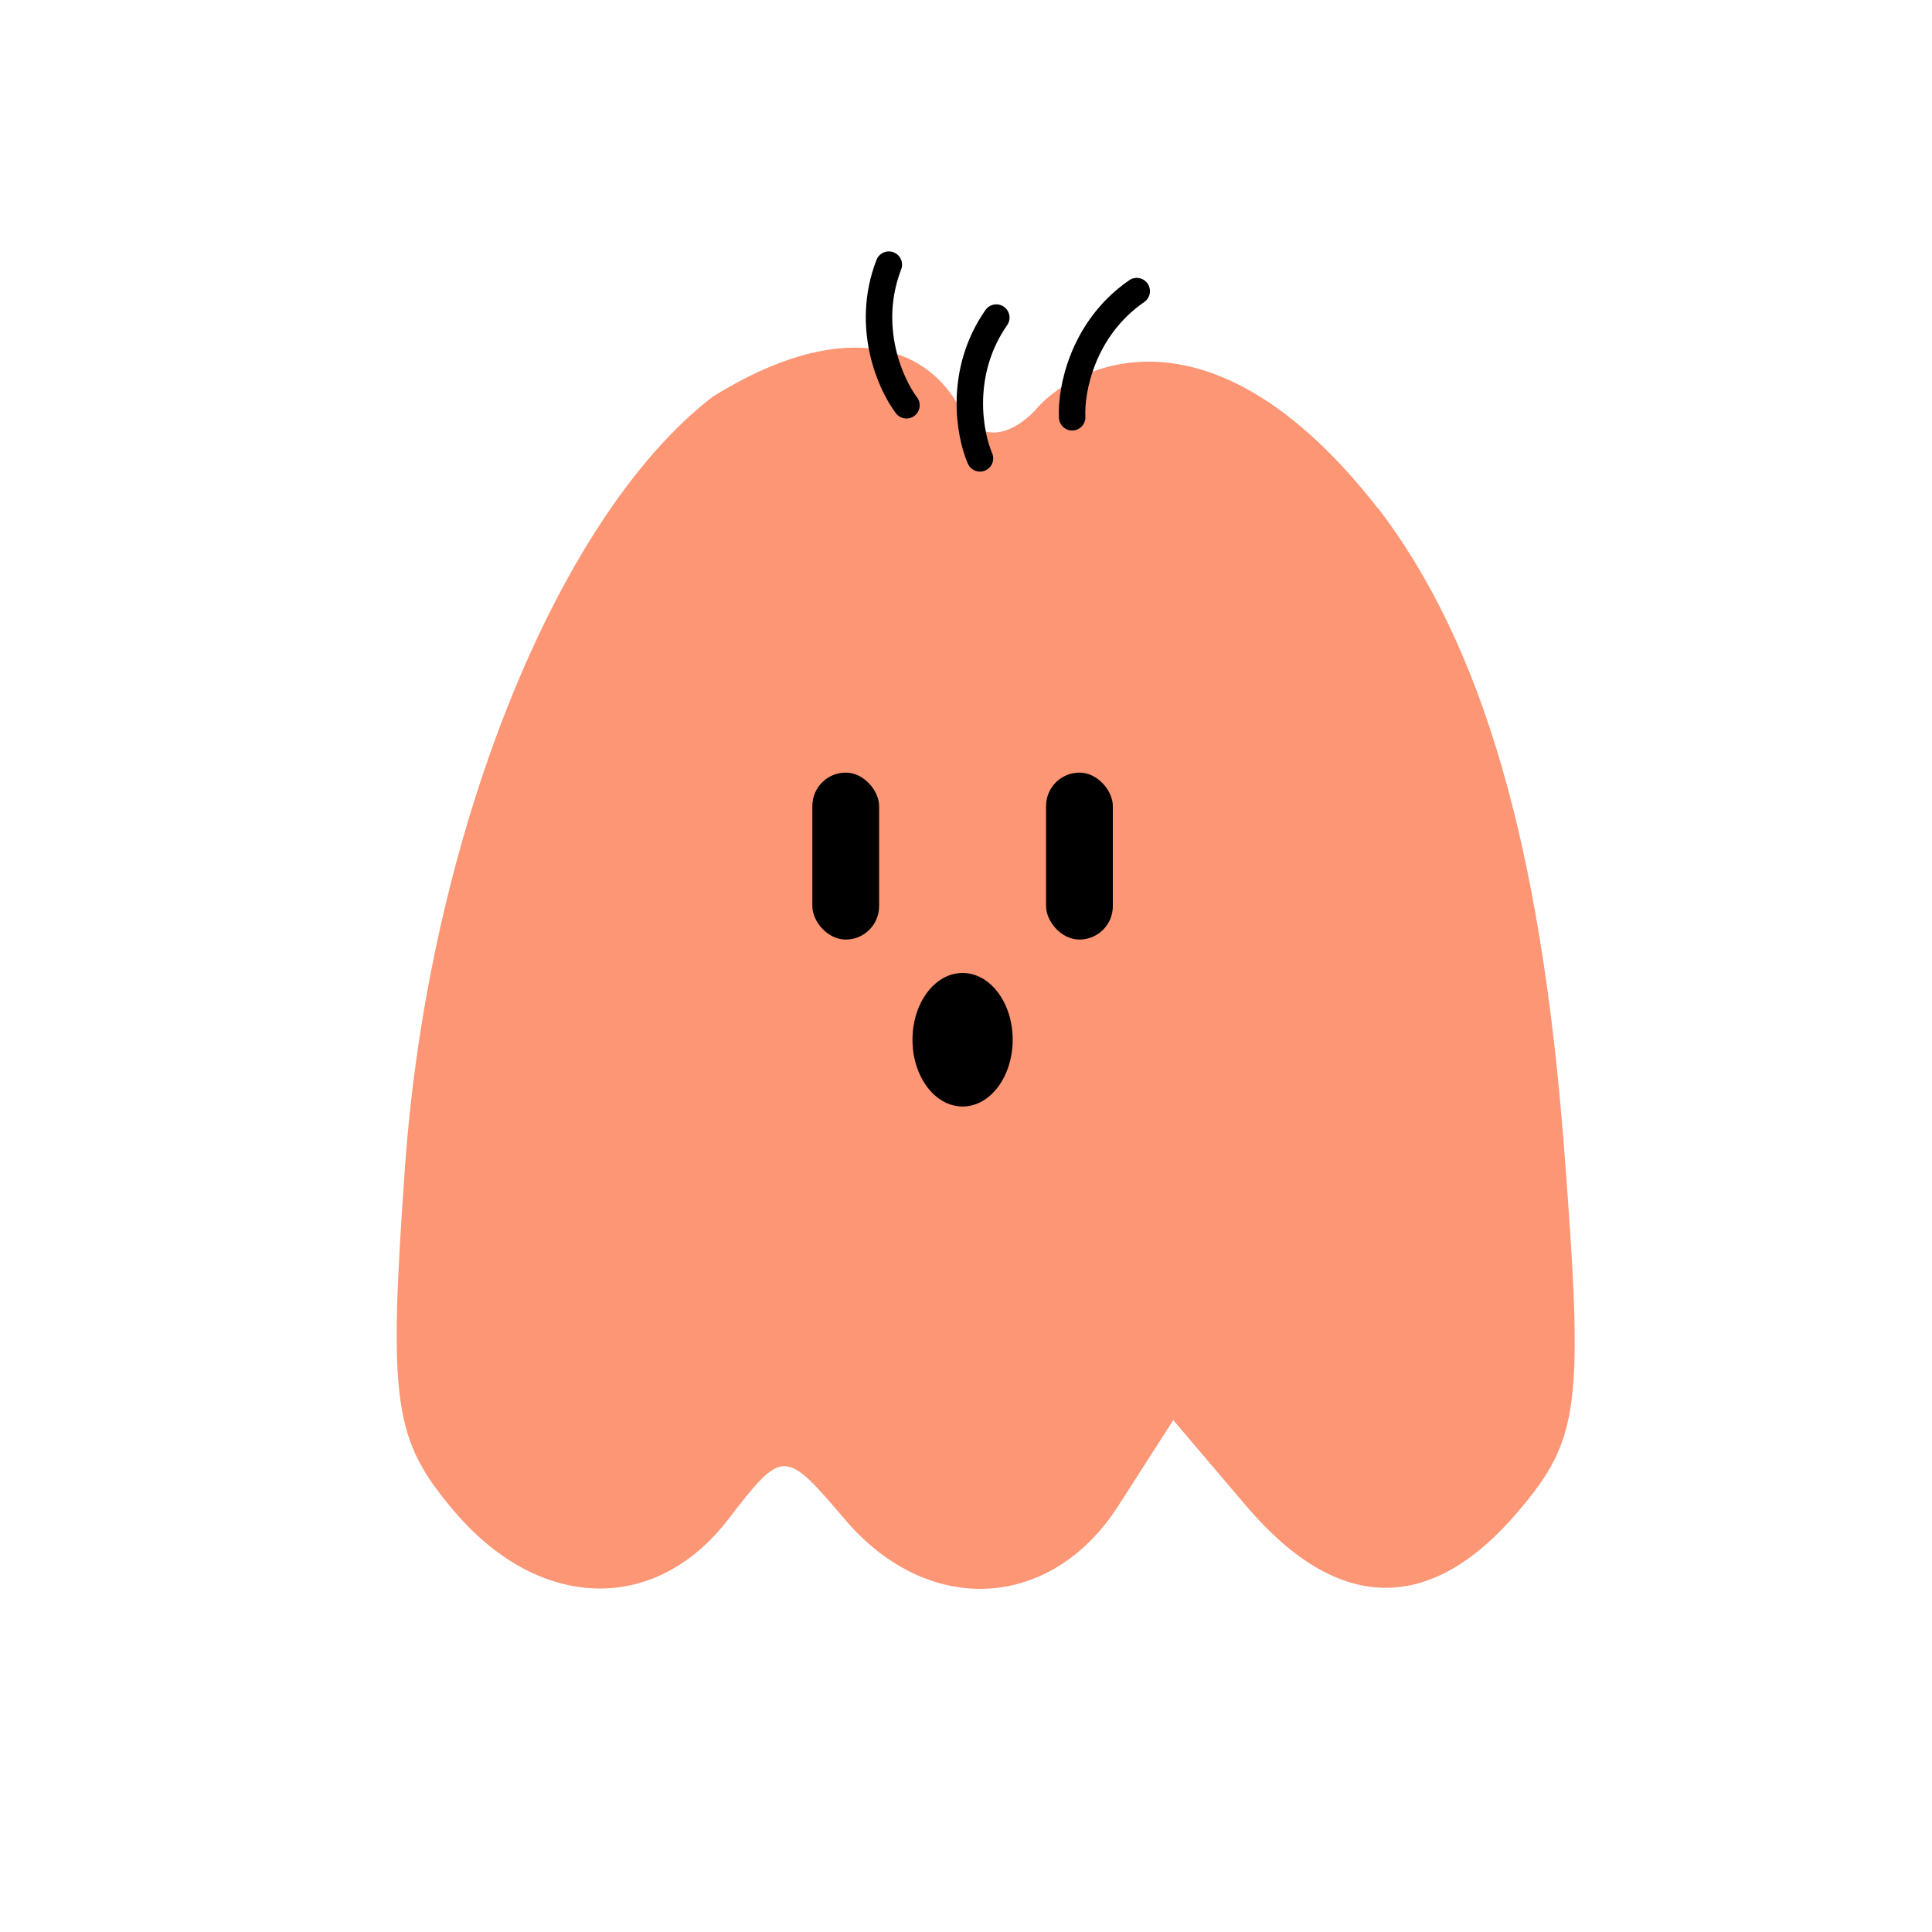 <svg width="73" height="73" viewBox="0 0 73 73" fill="none" xmlns="http://www.w3.org/2000/svg">
<g id="Mask group">
<mask id="mask0_34_531" style="mask-type:alpha" maskUnits="userSpaceOnUse" x="0" y="0" width="73" height="73">
<rect id="Rectangle 21422" width="73" height="73" rx="36.5" fill="#99A2E9"/>
</mask>
<g mask="url(#mask0_34_531)">
<g id="Group 1477">
<path id="Subtract" fill-rule="evenodd" clip-rule="evenodd" d="M26.939 14.983C31.656 12.049 35.002 12.892 36.317 15.523C36.627 16.141 37.616 17.007 39.099 15.523C40.336 13.978 45.59 10.887 52.082 19.232L52.024 19.14C56.051 24.373 58.224 32.033 59.099 43.383C59.85 53.132 59.693 54.371 57.355 57.12C54.033 61.026 50.533 60.952 47.087 56.9L44.331 53.659L42.253 56.9C39.707 60.868 35.061 61.1 31.927 57.414C29.642 54.728 29.58 54.728 27.511 57.414C24.749 61.003 20.37 60.874 17.169 57.109C14.863 54.398 14.666 53.022 15.303 44.088C16.189 31.663 20.985 19.618 26.873 15.034C26.895 15.017 26.917 15 26.939 14.983Z" fill="#FC9675"/>
<ellipse id="Ellipse 4" cx="36.742" cy="38.871" rx="13.756" ry="13.403" fill="url(#paint0_radial_34_531)"/>
<g id="Group 1452">
<path d="M34.25 15.313C33.65 14.523 32.675 12.355 33.584 10" stroke="black" stroke-linecap="round"/>
<path d="M37.028 17.319C36.632 16.409 36.202 14.072 37.645 12" stroke="black" stroke-linecap="round"/>
<path d="M40.511 15.767C40.459 14.776 40.874 12.436 42.951 11" stroke="black" stroke-linecap="round"/>

<rect x="30.694" y="29.193" width="2.523" height="6.308" rx="1.262" fill="black"/>
<rect x="39.525" y="29.193" width="2.523" height="6.308" rx="1.262" fill="black"/>
<ellipse cx="36.371" cy="39.286" rx="1.893" ry="2.523" fill="black"/>
</g>
</g>
</g>
</g>
<defs>
<radialGradient id="paint0_radial_34_817" cx="0" cy="0" r="1" gradientUnits="userSpaceOnUse" gradientTransform="translate(35.792 37.97) rotate(90) scale(13.119 13.366)">
<stop stop-color="#FFB1D2" stop-opacity="0.8"/>
<stop offset="1" stop-color="#D9D9D9" stop-opacity="0"/>
</radialGradient>
</defs>
</svg>
